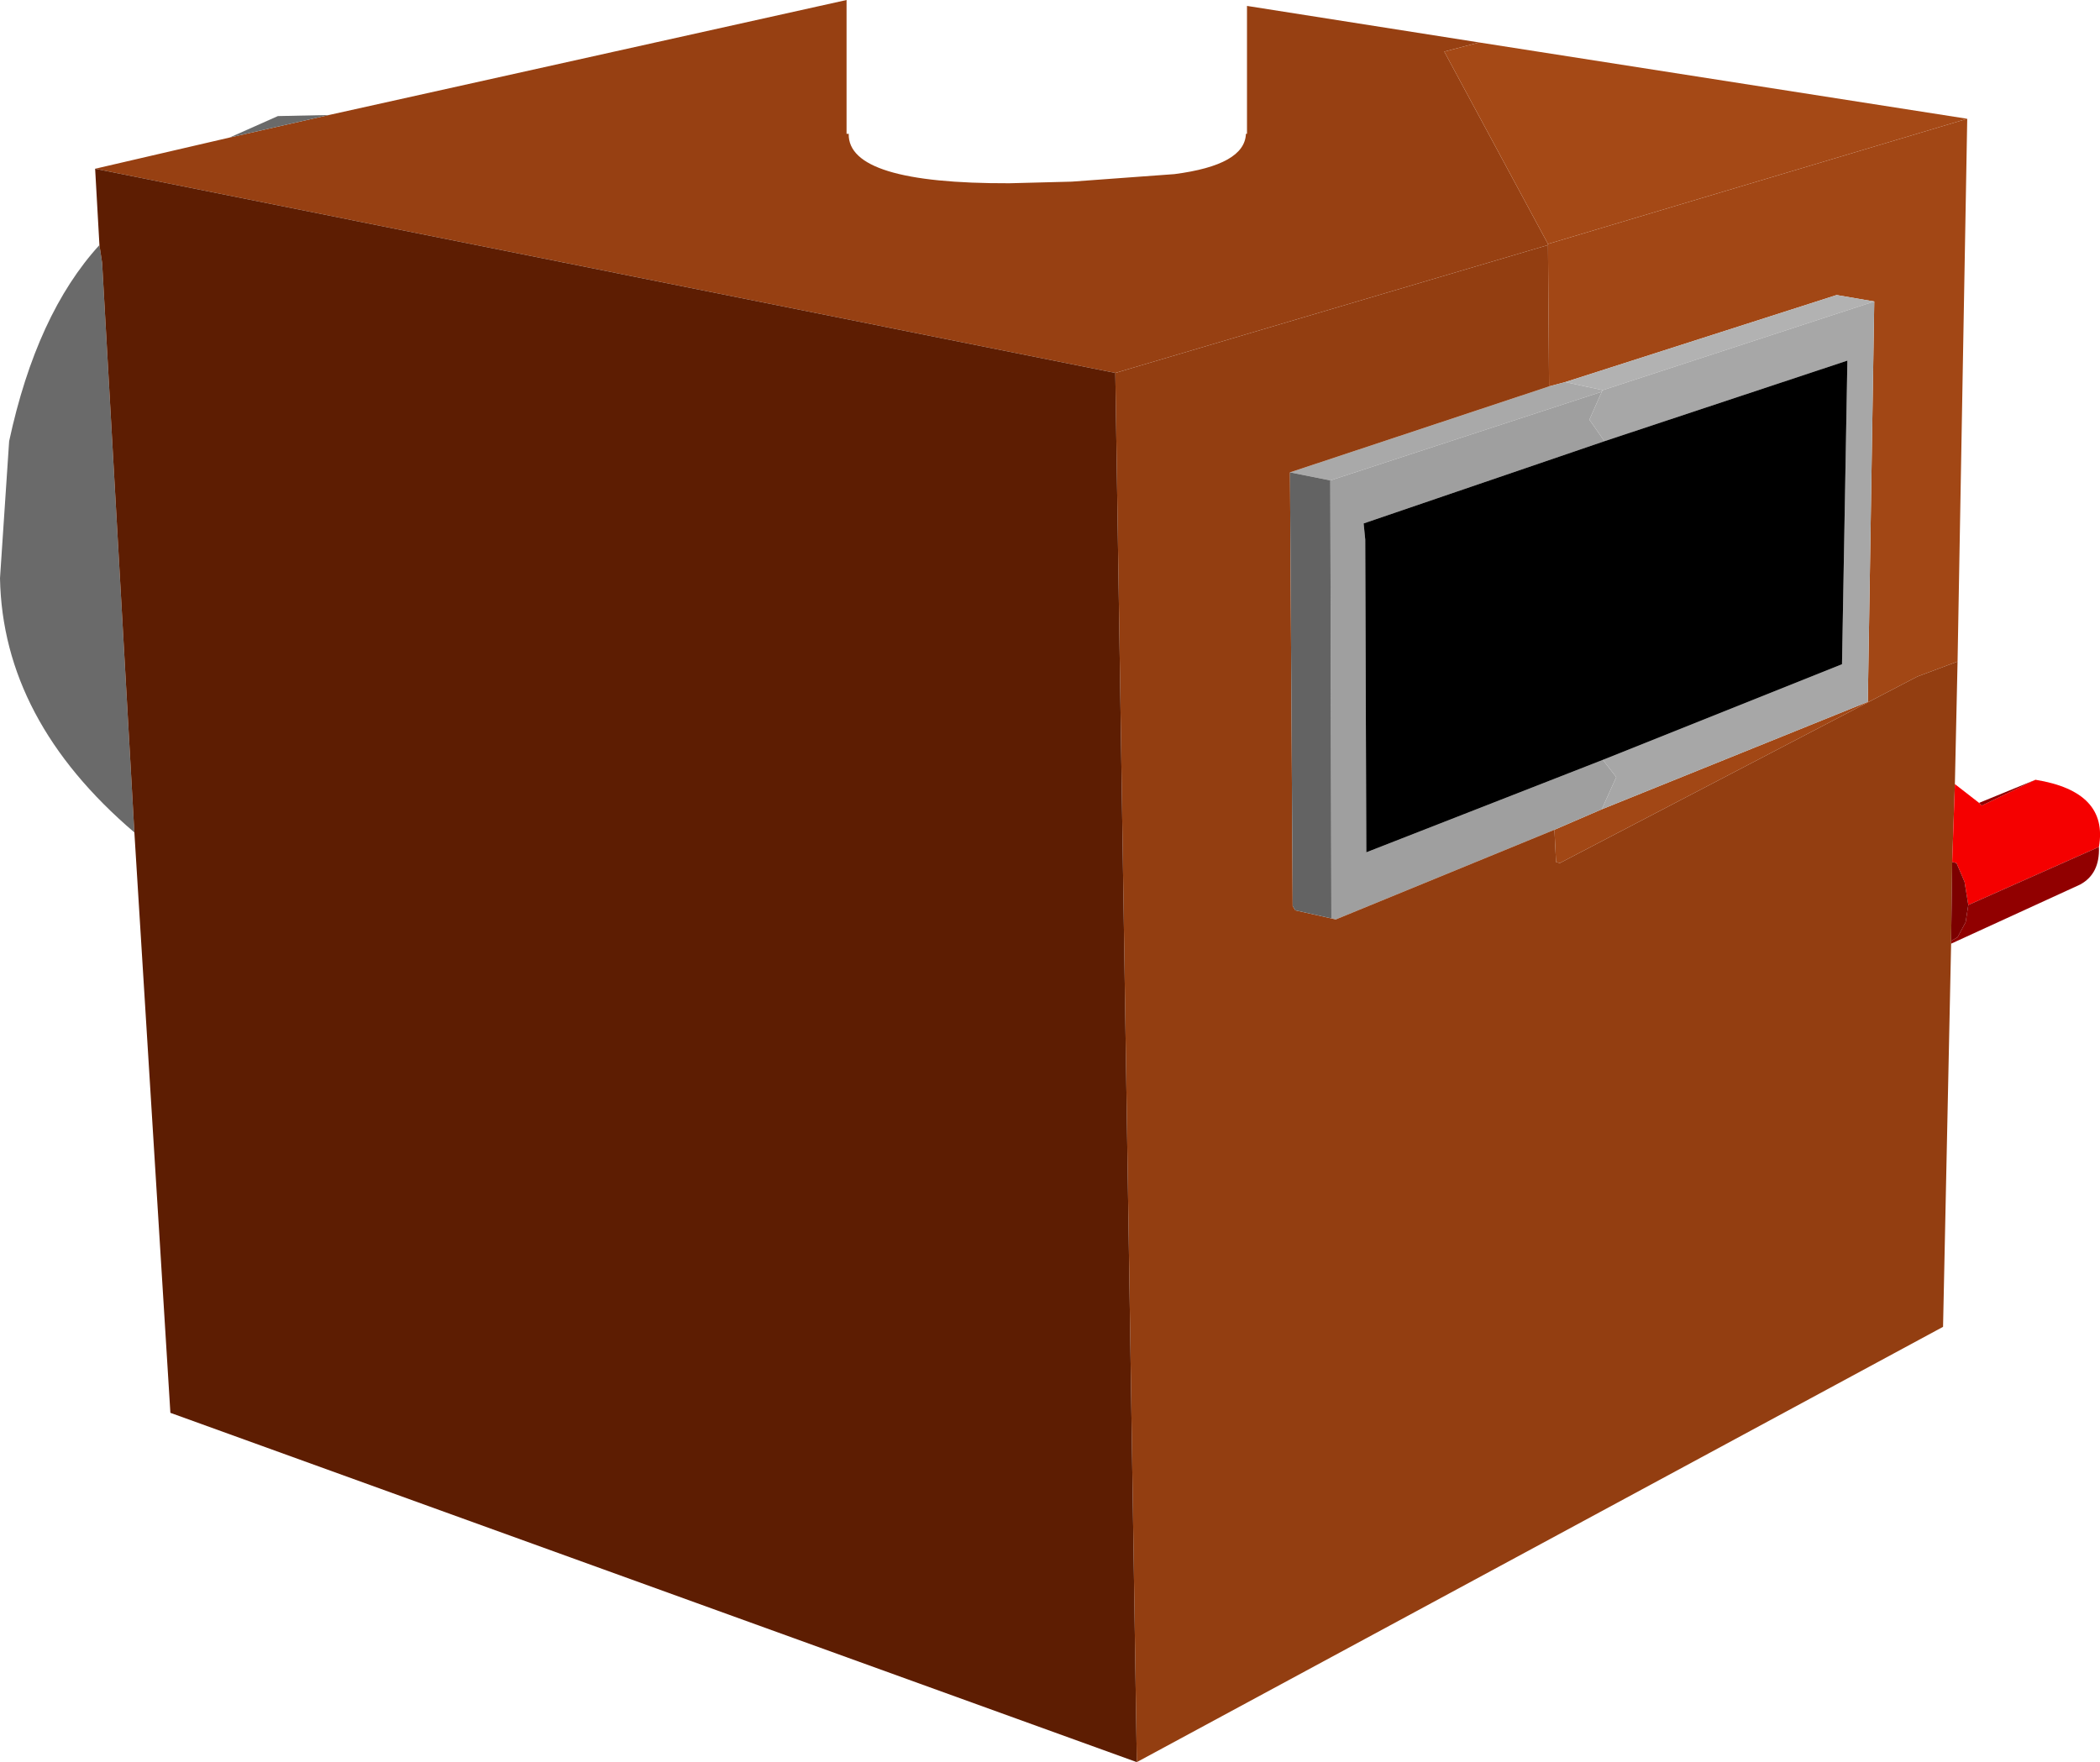 <?xml version="1.0" encoding="UTF-8" standalone="no"?>
<svg xmlns:xlink="http://www.w3.org/1999/xlink" height="163.95px" width="195.35px" xmlns="http://www.w3.org/2000/svg">
  <g transform="matrix(1.0, 0.0, 0.0, 1.0, 116.75, 78.45)">
    <path d="M57.6 -50.4 L54.1 -51.0 28.85 -42.9 27.35 -42.5 27.25 -55.65 27.25 -55.75 66.25 -67.4 65.35 -16.9 61.6 -15.5 28.35 1.85 28.0 1.75 27.85 -1.25 32.25 -3.15 57.0 -13.15 57.6 -50.4" fill="#a24715" fill-rule="evenodd" stroke="none"/>
    <path d="M28.85 -42.9 L54.1 -51.0 57.6 -50.4 32.35 -42.15 28.85 -42.9" fill="#b2b2b2" fill-rule="evenodd" stroke="none"/>
    <path d="M27.25 -55.75 L27.25 -55.65 -13.0 -43.75 -107.9 -62.75 -95.4 -65.65 -86.15 -67.75 -38.0 -78.45 -38.0 -66.0 -37.8 -66.0 Q-37.9 -61.35 -22.85 -61.4 L-17.05 -61.55 -7.5 -62.25 Q-0.95 -63.1 -0.85 -66.0 L-0.75 -66.0 -0.75 -77.9 20.85 -74.5 17.6 -73.65 27.25 -55.75" fill="#974012" fill-rule="evenodd" stroke="none"/>
    <path d="M27.35 -42.5 L28.85 -42.9 32.35 -42.15 32.25 -42.0 7.0 -33.75 3.25 -34.5 27.35 -42.5" fill="#a9a9a9" fill-rule="evenodd" stroke="none"/>
    <path d="M32.25 -3.15 L27.85 -1.25 7.5 7.1 7.1 7.0 7.0 -33.75 32.25 -42.0 31.1 -39.4 32.5 -37.4 10.1 -29.75 10.25 -28.25 10.35 0.85 32.35 -7.75 33.6 -6.15 32.25 -3.15" fill="#9f9f9f" fill-rule="evenodd" stroke="none"/>
    <path d="M57.6 -50.4 L57.0 -13.15 32.25 -3.15 33.6 -6.15 32.35 -7.75 54.6 -16.65 55.1 -44.9 32.5 -37.4 31.1 -39.4 32.25 -42.0 32.35 -42.15 57.6 -50.4" fill="#a7a7a7" fill-rule="evenodd" stroke="none"/>
    <path d="M27.85 -1.25 L28.0 1.75 28.35 1.85 61.6 -15.5 65.35 -16.9 65.1 -5.5 64.85 1.75 64.75 9.1 64.75 9.35 64.0 45.0 -11.0 85.5 -13.0 -43.75 27.25 -55.65 27.35 -42.5 3.25 -34.5 3.5 5.85 3.75 6.25 7.1 7.0 7.5 7.1 27.85 -1.25" fill="#933e11" fill-rule="evenodd" stroke="none"/>
    <path d="M32.35 -7.75 L10.35 0.85 10.25 -28.25 10.1 -29.75 32.5 -37.4 55.1 -44.9 54.6 -16.65 32.35 -7.75" fill="#000000" fill-rule="evenodd" stroke="none"/>
    <path d="M67.35 -3.75 L67.6 -3.5 72.6 -5.9 Q79.4 -4.8 78.5 0.35 L66.35 5.75 66.0 3.6 65.25 1.85 64.85 1.75 65.1 -5.5 67.35 -3.75" fill="#f50000" fill-rule="evenodd" stroke="none"/>
    <path d="M72.6 -5.9 L67.6 -3.5 67.35 -3.75 72.6 -5.9 M66.35 5.75 L78.5 0.35 Q78.6 2.85 76.75 3.85 L64.75 9.35 64.75 9.1 65.35 8.75 66.1 7.35 66.35 5.75" fill="#910000" fill-rule="evenodd" stroke="none"/>
    <path d="M64.85 1.75 L65.25 1.85 66.0 3.6 66.35 5.75 66.1 7.35 65.35 8.75 64.75 9.1 64.85 1.75" fill="#7c0000" fill-rule="evenodd" stroke="none"/>
    <path d="M66.25 -67.4 L27.25 -55.75 17.6 -73.65 20.85 -74.5 66.25 -67.4" fill="#a54916" fill-rule="evenodd" stroke="none"/>
    <path d="M-86.15 -67.75 L-95.4 -65.65 -90.9 -67.65 -86.15 -67.75 M-104.25 -1.0 Q-116.5 -11.45 -116.75 -24.65 L-115.9 -37.4 Q-113.35 -49.25 -107.5 -55.65 L-107.25 -54.0 -104.25 -1.0" fill="#6a6a6a" fill-rule="evenodd" stroke="none"/>
    <path d="M7.0 -33.75 L7.1 7.0 3.75 6.25 3.5 5.85 3.25 -34.5 7.0 -33.75" fill="#636363" fill-rule="evenodd" stroke="none"/>
    <path d="M-107.9 -62.75 L-13.0 -43.75 -11.0 85.5 -100.9 53.0 -104.25 -1.0 -107.25 -54.0 -107.5 -55.65 -107.9 -62.75" fill="#5d1d02" fill-rule="evenodd" stroke="none"/>
  </g>
</svg>
